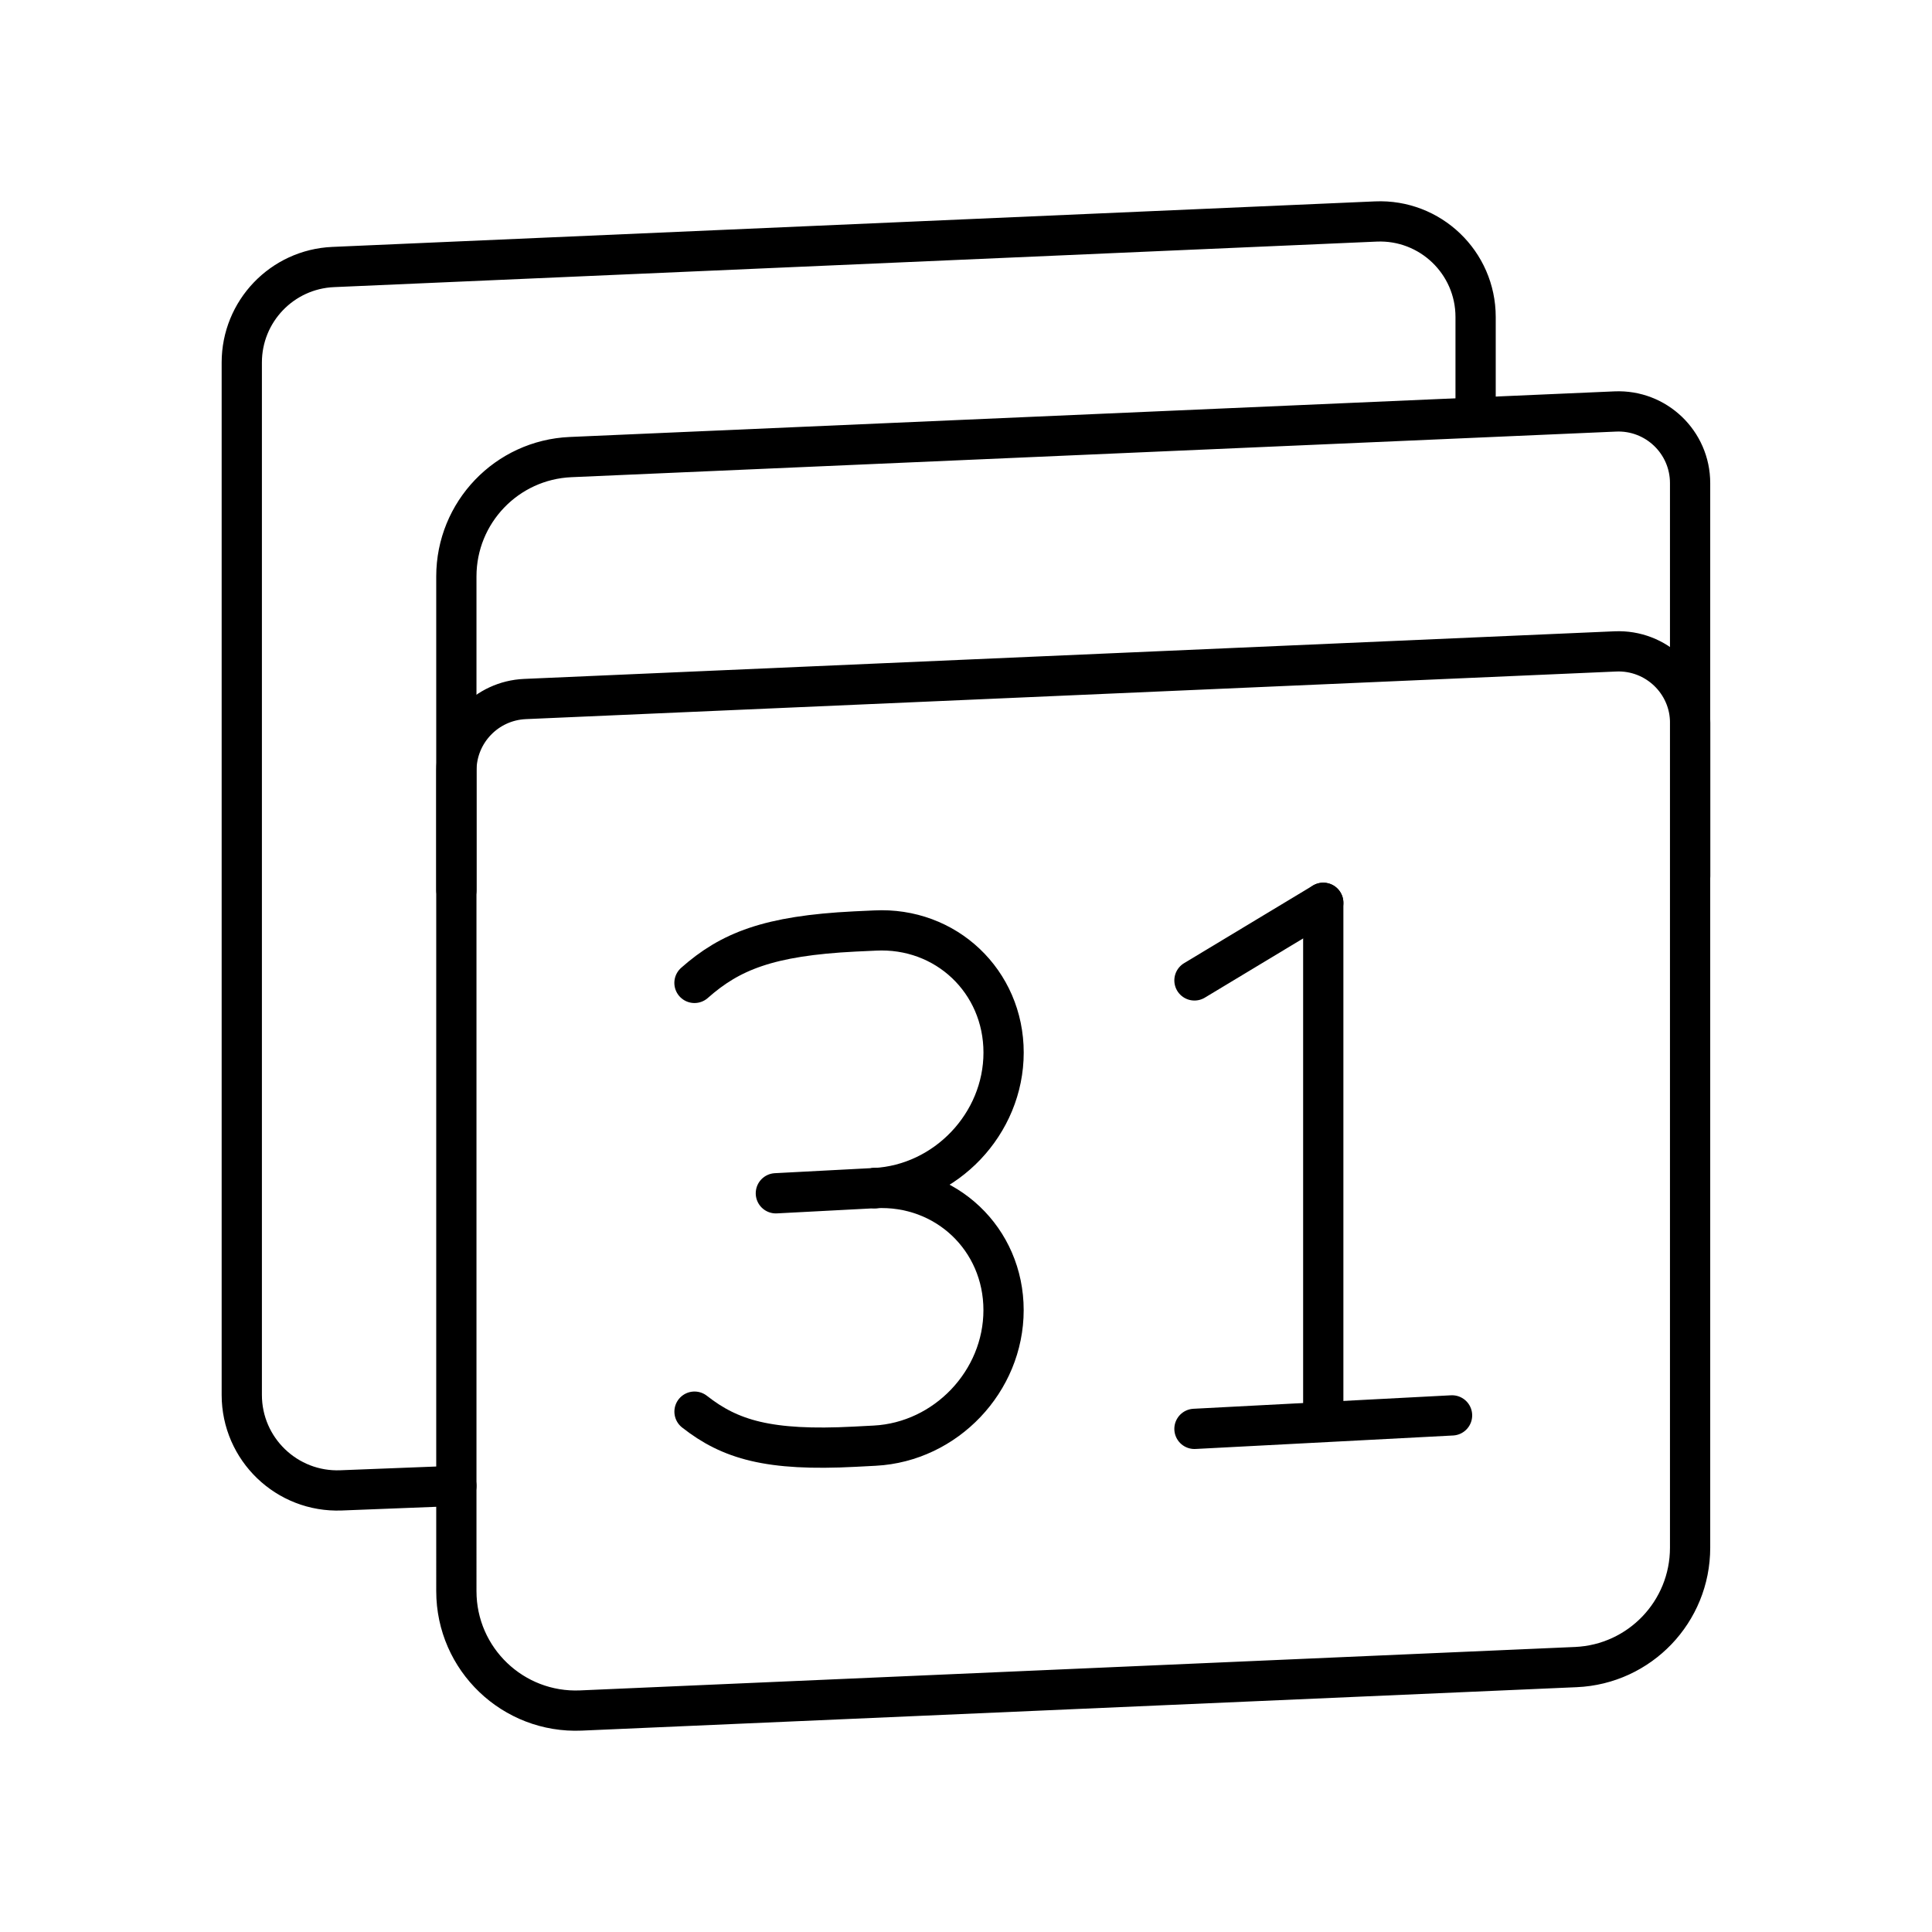 <?xml version="1.0" encoding="UTF-8"?><svg xmlns="http://www.w3.org/2000/svg" viewBox="0 0 48 48"><defs><style>.c{fill:none;stroke:#000;stroke-linecap:round;stroke-linejoin:round;}</style></defs><g id="a"><path class="c" d="M17.255,35.072c.884.694,1.838.983,3.98.871l.499-.026c1.767-.093,3.199-1.6,3.199-3.367h0c0-1.767-1.432-3.124-3.199-3.032"/><path class="c" d="M17.254,24.42c.886-.784,1.841-1.171,3.983-1.278l.498-.023c1.767-.093,3.199,1.265,3.199,3.032h0c0,1.767-1.432,3.274-3.199,3.367"/><line class="c" x1="19.276" y1="29.647" x2="21.735" y2="29.518"/><line class="c" x1="29.676" y1="24.358" x2="32.876" y2="22.43"/><line class="c" x1="32.876" y1="22.43" x2="32.876" y2="35.23"/><line class="c" x1="36.076" y1="35.165" x2="29.676" y2="35.5"/></g><g id="b"><path class="c" d="M39.153,41.418l-24.718,1.079c-1.688.074-3.097-1.275-3.097-2.965V14.321c0-1.589,1.251-2.896,2.838-2.965l25.956-1.133c1.013-.044,1.858.765,1.858,1.779v26.451c0,1.589-1.251,2.896-2.838,2.965Z"/><path class="c" d="M11.339,22.116v-2.97c0-.953.751-1.737,1.703-1.779l27.092-1.183c1.013-.044,1.858.765,1.858,1.779v3.804"/><path class="c" d="M36.661,10.248v-2.373c0-1.352-1.127-2.431-2.478-2.372l-25.905,1.131c-1.27.055-2.271,1.101-2.271,2.372v25.65c0,1.347,1.12,2.425,2.467,2.372l2.864-.112"/></g></svg>